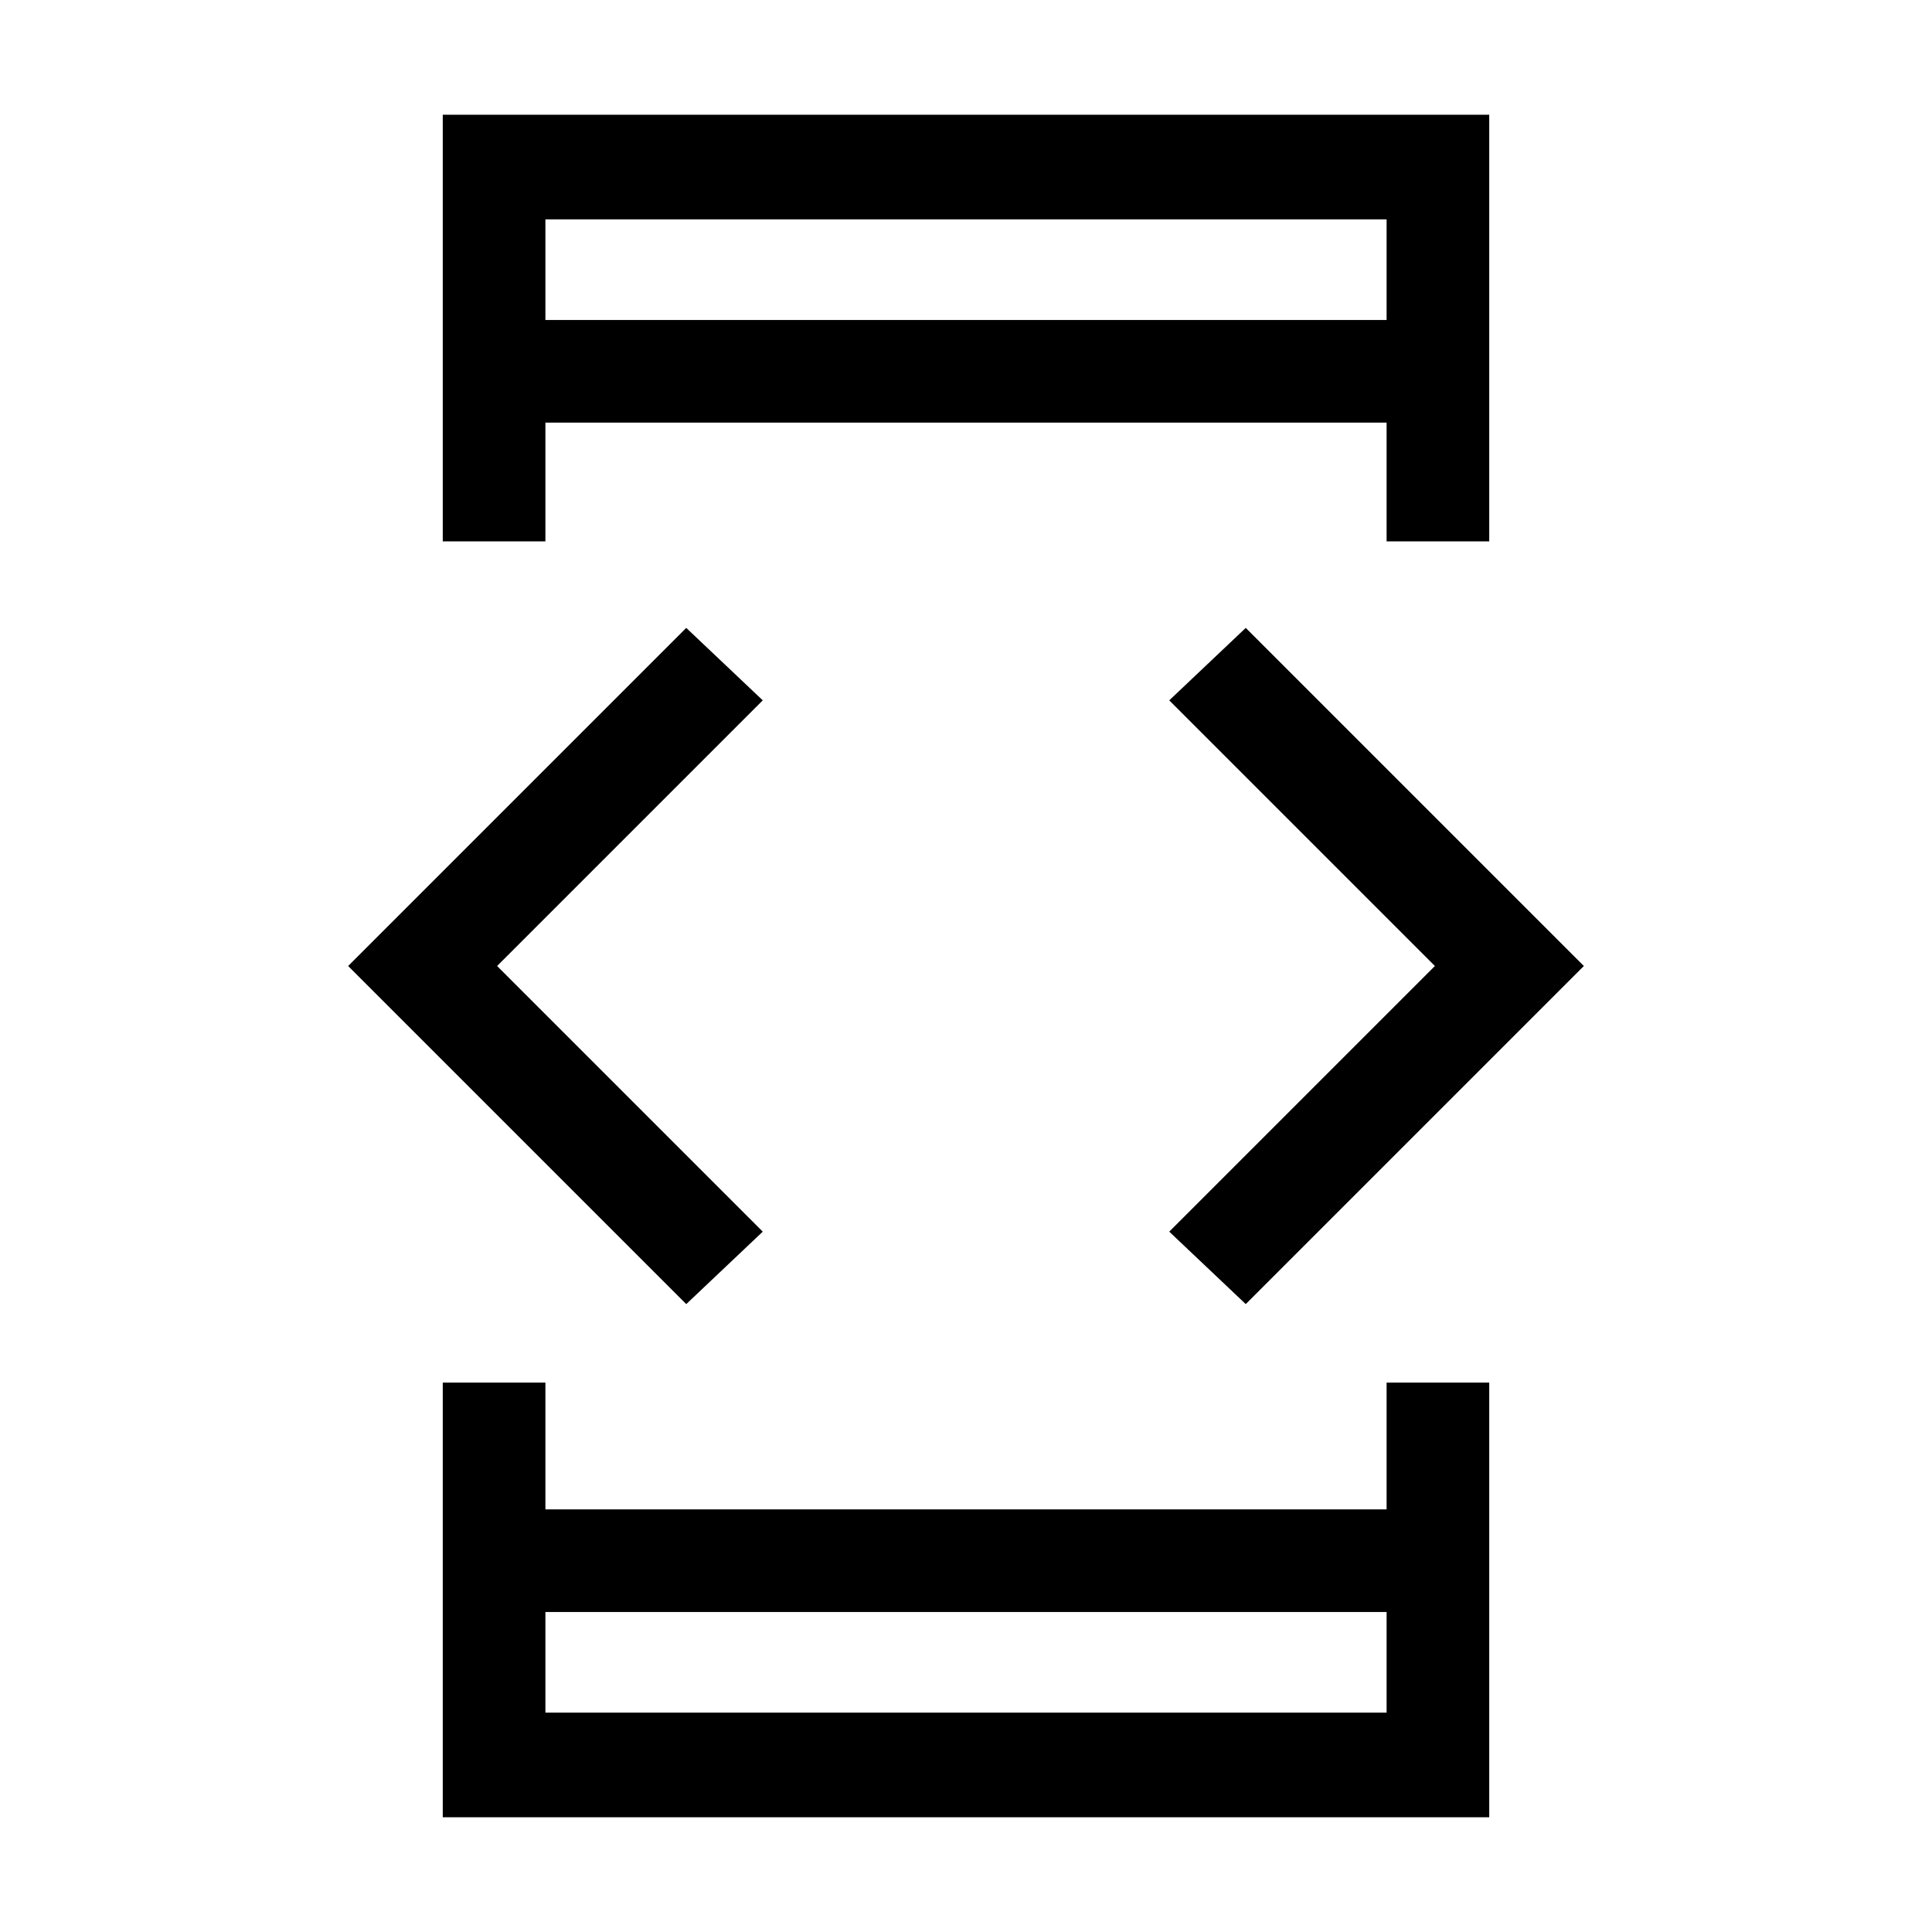 <svg xmlns="http://www.w3.org/2000/svg" height="40" width="40"><path d="M11.292 35.458h17.416v-2.083H11.292Zm0-28.833h17.416V4.542H11.292Zm-2.125 4.583V2.375h21.666v8.833h-2.125V8.75H11.292v2.458Zm0 26.417v-9h2.125v2.625h17.416v-2.625h2.125v9ZM25.792 27l-1.584-1.5 5.5-5.5-5.5-5.5 1.584-1.5 7 7Zm-11.584 0-7-7 7-7 1.584 1.5-5.5 5.5 5.5 5.5ZM11.292 6.625V4.542v2.083Zm0 28.833v-2.083 2.083Z"/></svg>